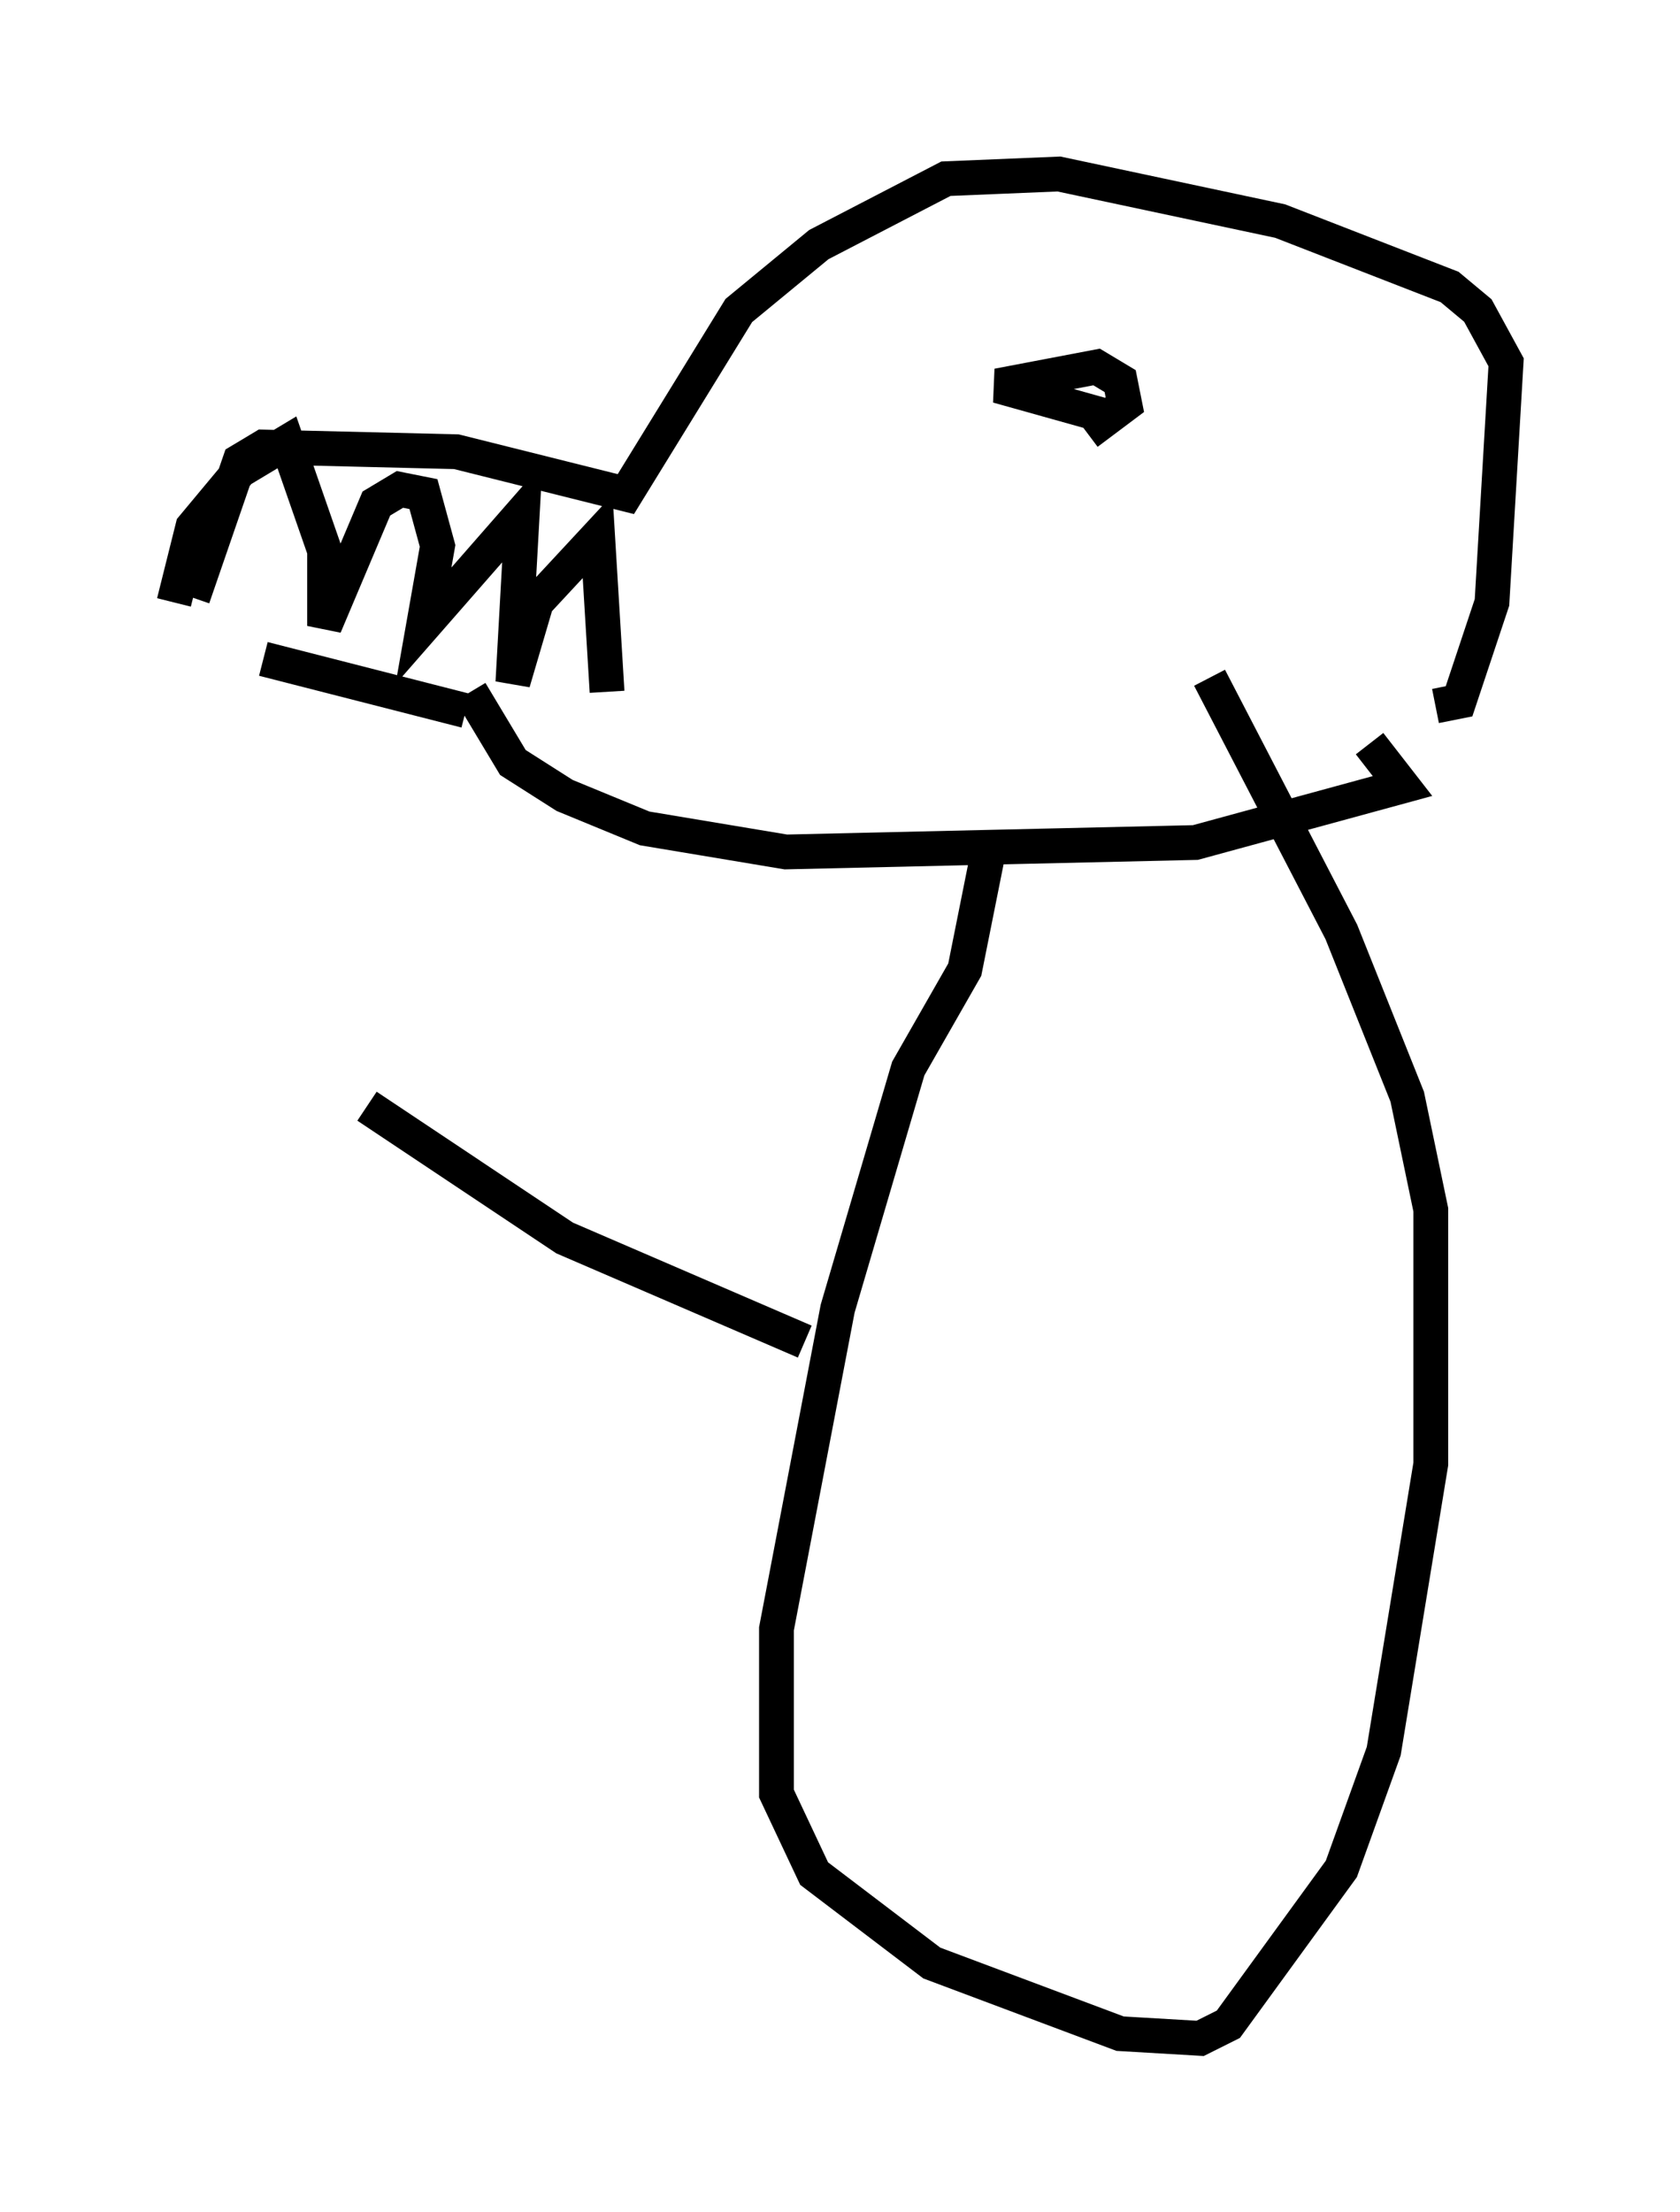 <?xml version="1.0" encoding="utf-8" ?>
<svg baseProfile="full" height="63.585" version="1.1" width="48.295" xmlns="http://www.w3.org/2000/svg" xmlns:ev="http://www.w3.org/2001/xml-events" xmlns:xlink="http://www.w3.org/1999/xlink"><defs /><rect fill="white" height="63.585" width="48.295" x="0" y="0" /><path d="M5.812, 18.938 m1.759, 0.0 l5.819, 1.488 m-7.848, -3.248 l1.353, -3.924 0.677, -0.406 l5.548, 0.135 4.871, 1.218 l3.248, -5.277 2.3, -1.894 l3.654, -1.894 3.248, -0.135 l6.36, 1.353 4.871, 1.894 l0.812, 0.677 0.812, 1.488 l-0.406, 6.901 -0.947, 2.842 l-0.677, 0.135 m-27.74, -0.406 l1.218, 2.03 1.488, 0.947 l2.3, 0.947 4.059, 0.677 l11.773, -0.271 5.954, -1.624 l-0.947, -1.218 m-34.37, -4.059 l0.541, -2.165 1.353, -1.624 l1.353, -0.812 1.083, 3.112 l0.0, 2.165 1.488, -3.518 l0.677, -0.406 0.677, 0.135 l0.406, 1.488 -0.406, 2.3 l2.842, -3.248 -0.271, 4.871 l0.677, -2.3 1.759, -1.894 l0.271, 4.465 m14.614, -7.848 l-3.383, -0.947 2.842, -0.541 l0.677, 0.406 0.135, 0.677 l-1.083, 0.812 m-2.842, 12.043 l-0.677, 3.383 -1.624, 2.842 l-2.03, 6.901 -1.759, 9.202 l0.0, 4.736 1.083, 2.3 l3.383, 2.571 5.413, 2.03 l2.3, 0.135 0.812, -0.406 l3.248, -4.465 1.218, -3.383 l1.353, -8.254 0.0, -7.307 l-0.677, -3.248 -1.894, -4.736 l-3.789, -7.307 m-11.637, 19.08 l-6.901, -2.977 -5.683, -3.789 m10.961, 9.066 " fill="none" stroke="black" stroke-width="1" /></svg>